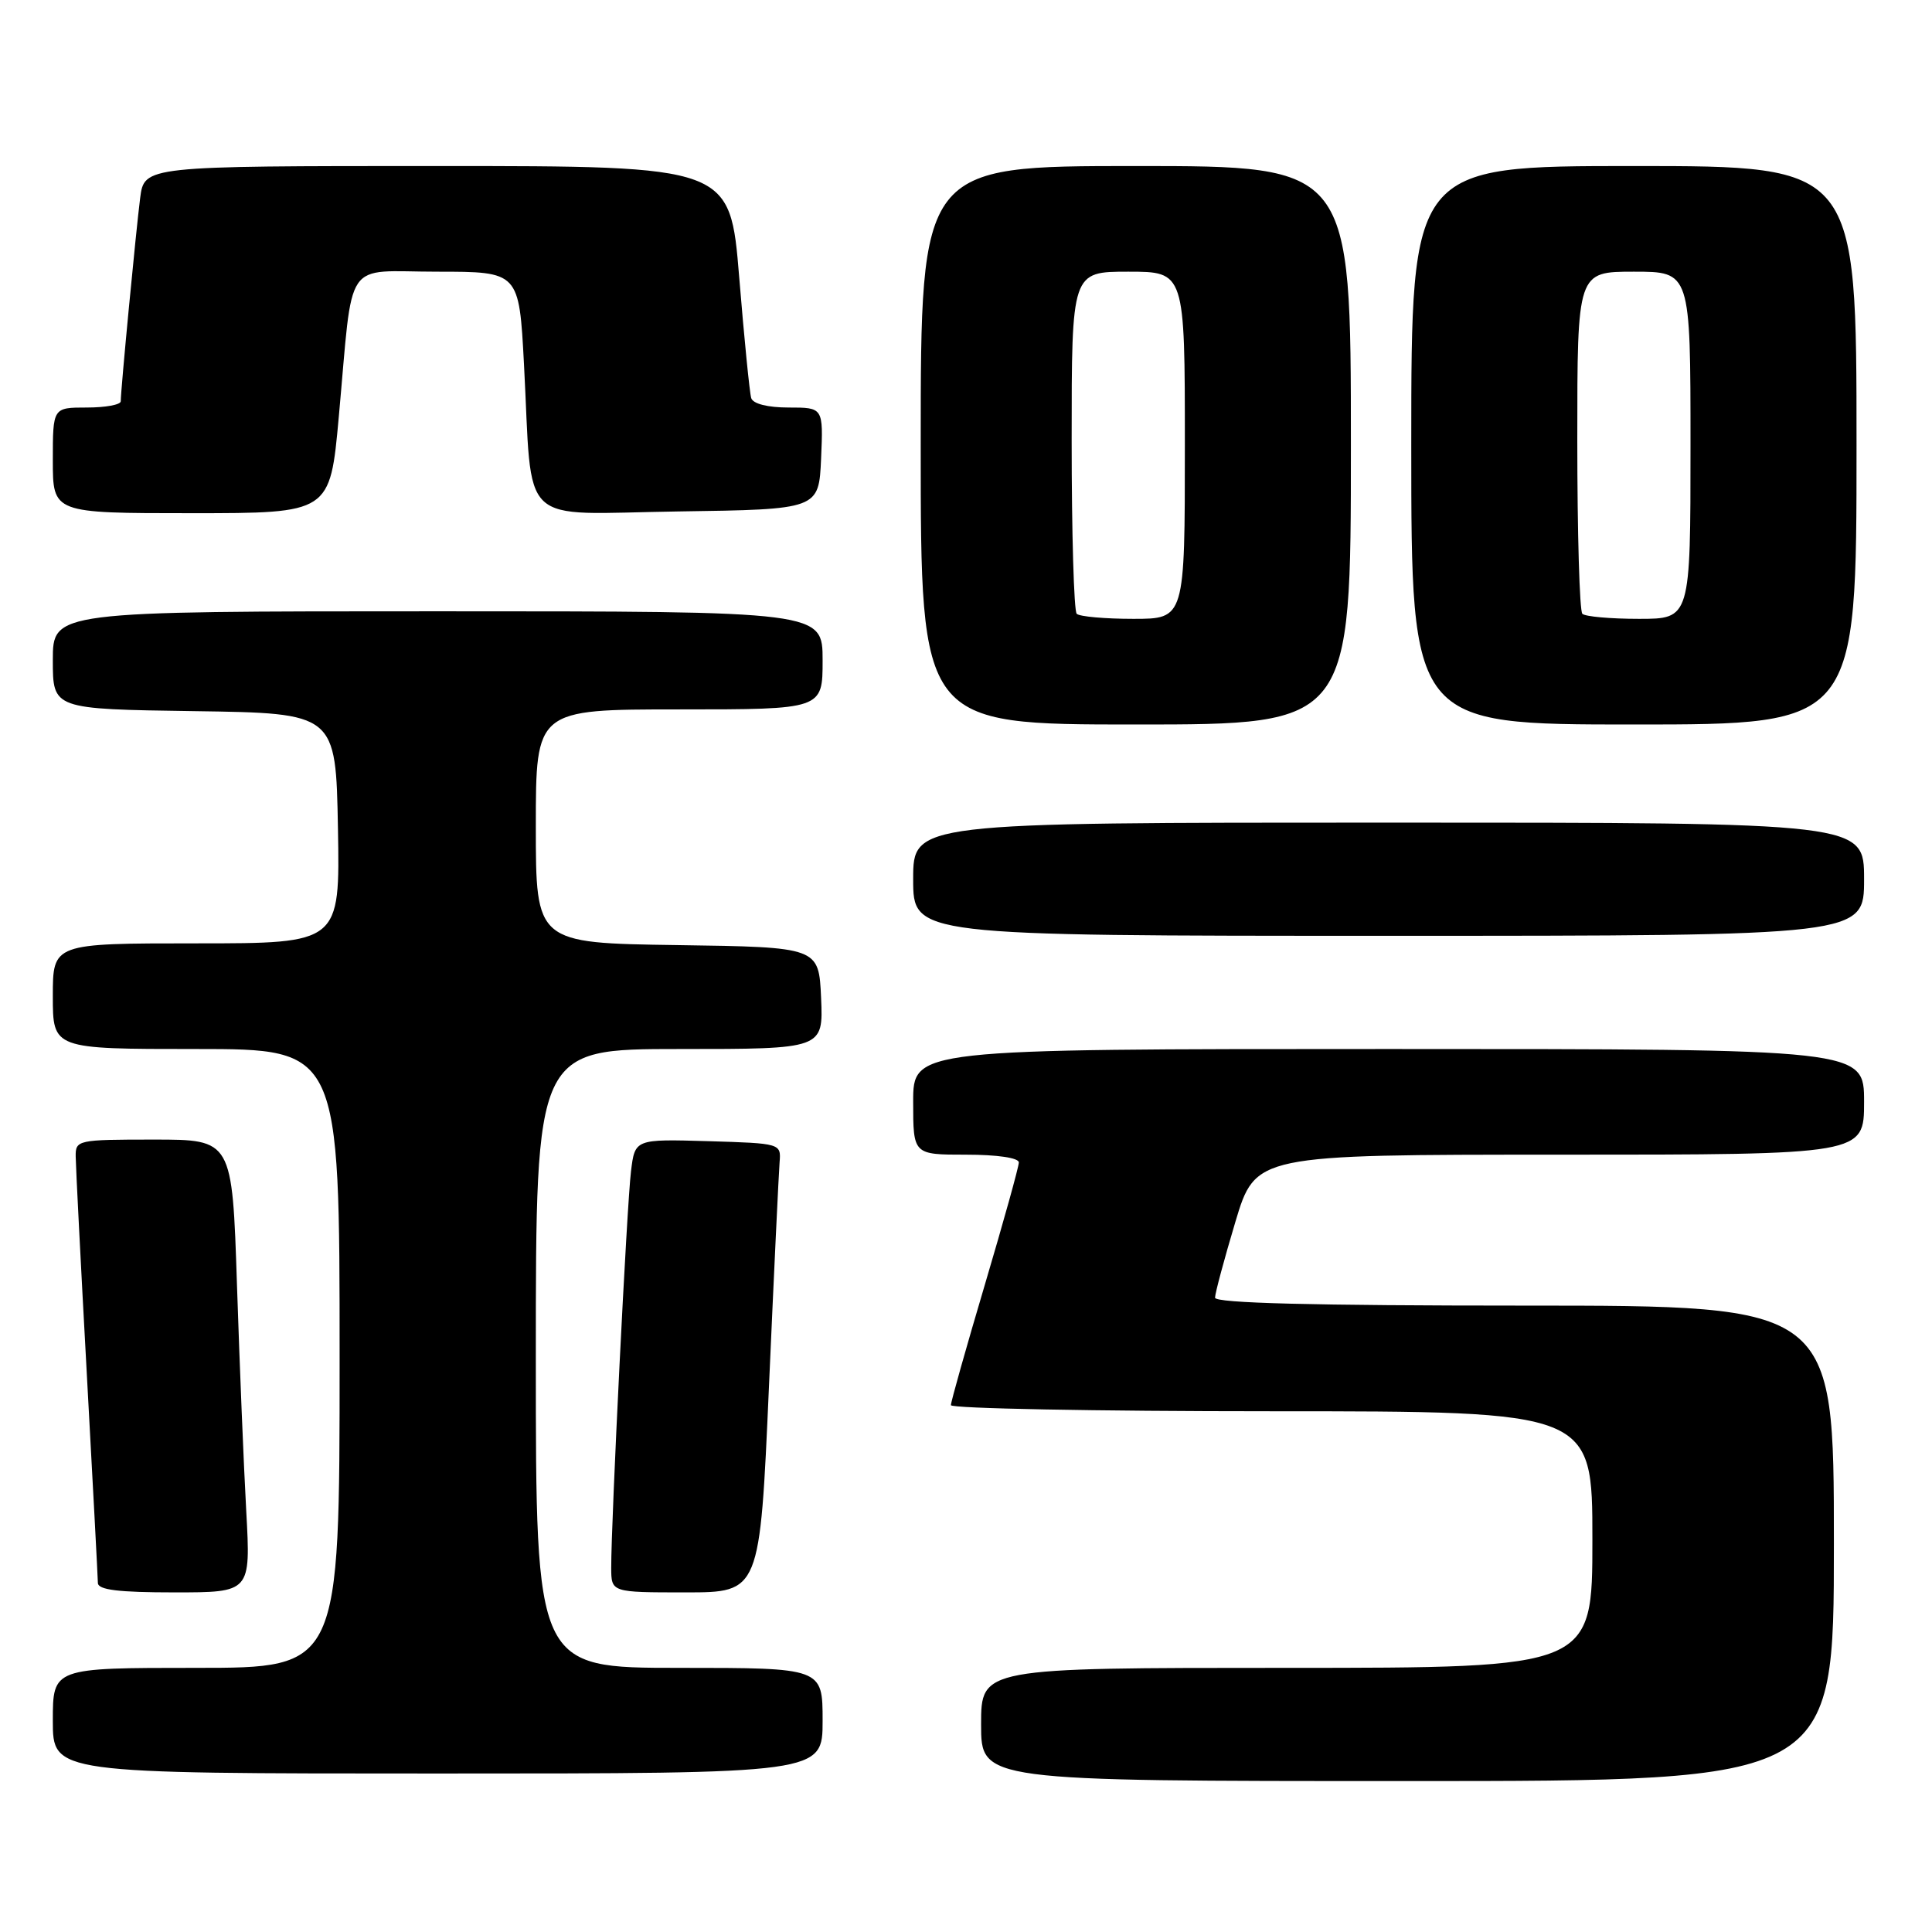 <?xml version="1.0" encoding="UTF-8" standalone="no"?>
<!DOCTYPE svg PUBLIC "-//W3C//DTD SVG 1.1//EN" "http://www.w3.org/Graphics/SVG/1.1/DTD/svg11.dtd" >
<svg xmlns="http://www.w3.org/2000/svg" xmlns:xlink="http://www.w3.org/1999/xlink" version="1.1" viewBox="0 0 256 256">
 <g >
 <path fill="currentColor"
d=" M 243.00 204.50 C 243.00 173.00 243.00 173.00 202.00 173.00 C 173.96 173.00 161.00 172.67 161.00 171.95 C 161.00 171.37 162.21 166.87 163.68 161.95 C 166.36 153.00 166.36 153.00 206.68 153.00 C 247.00 153.00 247.00 153.00 247.00 146.00 C 247.00 139.00 247.00 139.00 184.00 139.00 C 121.00 139.00 121.00 139.00 121.00 146.00 C 121.00 153.00 121.00 153.00 128.00 153.00 C 132.14 153.00 135.00 153.42 135.00 154.03 C 135.00 154.60 132.97 161.88 130.50 170.22 C 128.03 178.55 126.00 185.74 126.00 186.19 C 126.00 186.63 145.12 187.00 168.50 187.00 C 211.00 187.00 211.00 187.00 211.00 204.00 C 211.00 221.00 211.00 221.00 170.50 221.00 C 130.00 221.00 130.00 221.00 130.00 228.50 C 130.00 236.00 130.00 236.00 186.50 236.00 C 243.00 236.00 243.00 236.00 243.00 204.50 Z  M 109.00 228.00 C 109.00 221.00 109.00 221.00 90.00 221.00 C 71.00 221.00 71.00 221.00 71.00 180.00 C 71.00 139.00 71.00 139.00 90.05 139.00 C 109.09 139.00 109.09 139.00 108.80 132.25 C 108.50 125.50 108.50 125.50 89.75 125.23 C 71.00 124.96 71.00 124.96 71.00 109.48 C 71.00 94.00 71.00 94.00 90.00 94.00 C 109.00 94.00 109.00 94.00 109.00 87.50 C 109.00 81.00 109.00 81.00 58.00 81.00 C 7.00 81.00 7.00 81.00 7.00 87.48 C 7.00 93.96 7.00 93.96 25.75 94.23 C 44.50 94.50 44.50 94.50 44.78 109.75 C 45.05 125.00 45.05 125.00 26.03 125.00 C 7.00 125.00 7.00 125.00 7.00 132.00 C 7.00 139.00 7.00 139.00 26.00 139.00 C 45.00 139.00 45.00 139.00 45.00 180.00 C 45.00 221.00 45.00 221.00 26.00 221.00 C 7.00 221.00 7.00 221.00 7.00 228.00 C 7.00 235.00 7.00 235.00 58.00 235.00 C 109.00 235.00 109.00 235.00 109.00 228.00 Z  M 32.63 200.25 C 32.30 194.34 31.75 180.84 31.40 170.25 C 30.77 151.00 30.77 151.00 20.38 151.00 C 10.27 151.00 10.00 151.06 10.03 153.25 C 10.04 154.49 10.70 167.43 11.50 182.00 C 12.30 196.57 12.96 209.06 12.97 209.75 C 12.99 210.67 15.70 211.00 23.11 211.00 C 33.22 211.00 33.22 211.00 32.63 200.25 Z  M 101.89 183.75 C 102.55 168.76 103.19 155.38 103.30 154.00 C 103.50 151.51 103.46 151.50 93.82 151.21 C 84.13 150.93 84.13 150.93 83.61 155.21 C 83.07 159.54 80.97 201.73 80.99 207.75 C 81.00 211.00 81.00 211.00 90.84 211.00 C 100.69 211.00 100.69 211.00 101.89 183.75 Z  M 247.00 116.50 C 247.00 109.00 247.00 109.00 184.00 109.00 C 121.00 109.00 121.00 109.00 121.00 116.50 C 121.00 124.00 121.00 124.00 184.00 124.00 C 247.00 124.00 247.00 124.00 247.00 116.50 Z  M 179.00 59.00 C 179.00 22.00 179.00 22.00 150.50 22.00 C 122.00 22.00 122.00 22.00 122.00 59.00 C 122.00 96.00 122.00 96.00 150.50 96.00 C 179.00 96.00 179.00 96.00 179.00 59.00 Z  M 246.00 59.00 C 246.00 22.00 246.00 22.00 216.50 22.00 C 187.00 22.00 187.00 22.00 187.00 59.00 C 187.00 96.00 187.00 96.00 216.50 96.00 C 246.00 96.00 246.00 96.00 246.00 59.00 Z  M 44.89 55.25 C 46.85 33.79 45.35 36.00 57.93 36.00 C 68.78 36.00 68.78 36.00 69.43 48.25 C 70.60 70.26 68.33 68.08 89.84 67.77 C 108.50 67.50 108.50 67.50 108.80 60.75 C 109.09 54.00 109.09 54.00 104.51 54.00 C 101.73 54.00 99.78 53.51 99.54 52.75 C 99.33 52.06 98.61 44.86 97.95 36.75 C 96.74 22.00 96.74 22.00 57.93 22.00 C 19.12 22.00 19.12 22.00 18.57 26.25 C 18.02 30.56 16.00 51.66 16.00 53.17 C 16.00 53.63 13.98 54.00 11.50 54.00 C 7.00 54.00 7.00 54.00 7.00 61.00 C 7.00 68.00 7.00 68.00 25.37 68.00 C 43.73 68.00 43.73 68.00 44.89 55.25 Z  M 142.67 81.33 C 142.30 80.97 142.00 70.62 142.00 58.33 C 142.00 36.00 142.00 36.00 149.50 36.00 C 157.00 36.00 157.00 36.00 157.00 59.00 C 157.00 82.00 157.00 82.00 150.17 82.00 C 146.41 82.00 143.03 81.70 142.67 81.33 Z  M 209.67 81.33 C 209.30 80.97 209.00 70.62 209.00 58.33 C 209.00 36.00 209.00 36.00 216.50 36.00 C 224.00 36.00 224.00 36.00 224.00 59.00 C 224.00 82.00 224.00 82.00 217.17 82.00 C 213.41 82.00 210.03 81.70 209.67 81.33 Z "/>
</g>
</svg>
